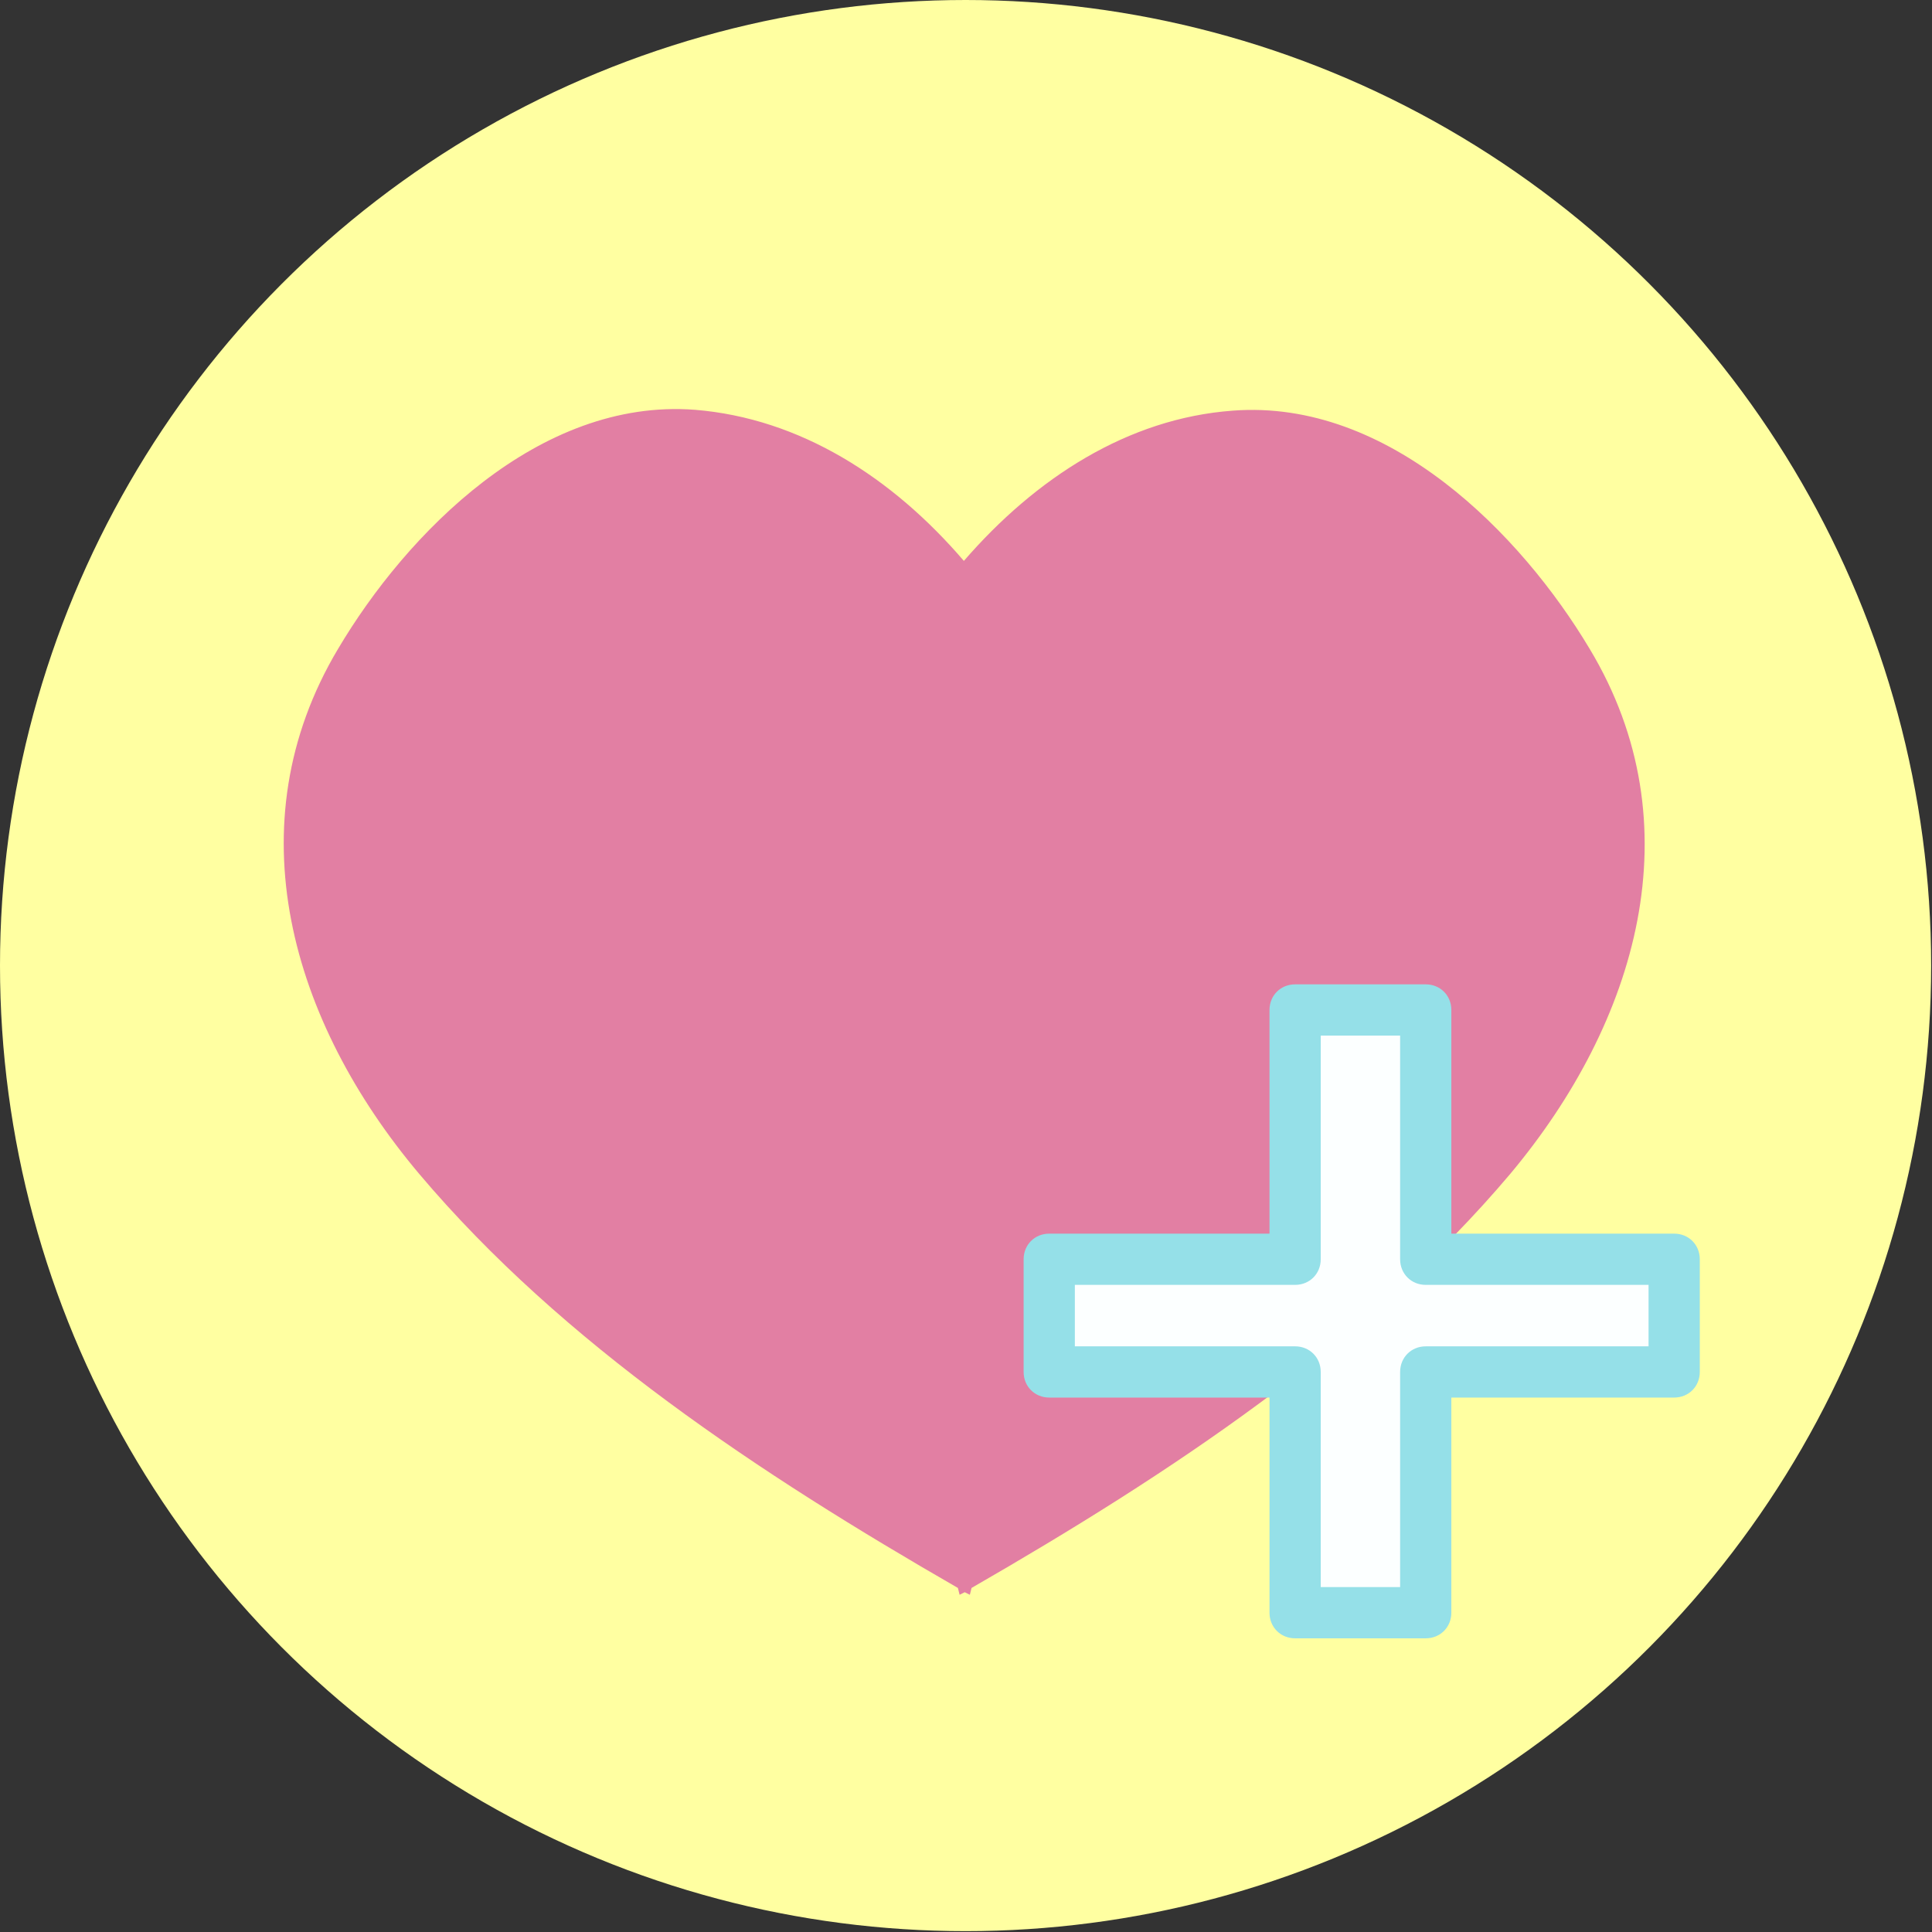 <?xml version="1.0" encoding="utf-8"?>
<!-- Generator: Adobe Illustrator 27.0.0, SVG Export Plug-In . SVG Version: 6.00 Build 0)  -->
<svg version="1.1" id="Layer_2_00000151528180038796586240000014368672818448920708_"
	 xmlns="http://www.w3.org/2000/svg" xmlns:xlink="http://www.w3.org/1999/xlink" x="0px" y="0px" viewBox="0 0 226.3 226.3"
	 style="enable-background:new 0 0 226.3 226.3;" xml:space="preserve">
<rect x="0" y="0" width="226.3" height="226.3" fill="#333333" stroke="none"/>
<style type="text/css">
	.st0{fill:#FFFFA1;}
	.st1{fill:#E27FA3;}
	.st2{fill:#FCFFFF;}
	.st3{fill:#95E0E8;}
</style>
<g id="background">
	<g>
		<circle class="st0" cx="113.1" cy="113.1" r="113.1"/>
		<path class="st1" d="M186.2,76c-8-13.4-23.5-29.3-41.8-27.9c-12.3,0.9-23.1,7.9-31.5,17.6C104.5,55.9,93.7,49,81.4,48
			C63.1,46.6,47.6,62.5,39.6,76c-12.3,20.6-5.5,43.7,9.5,61.5c16.8,19.9,40,35.2,63.1,48.5l0.2,0.8c0.2-0.1,0.4-0.2,0.6-0.3
			c0.2,0.1,0.4,0.2,0.6,0.3l0.2-0.8c23.1-13.3,46.3-28.6,63.1-48.5C191.8,119.7,198.6,96.6,186.2,76L186.2,76z"/>
		<g>
			<polygon class="st2" points="196.2,147.5 167.1,147.5 167.1,118.3 151.7,118.3 151.7,147.5 122.9,147.5 122.9,160.7 151.7,160.7 
				151.7,188.9 167.1,188.9 167.1,160.7 196.2,160.7 			"/>
			<path class="st3" d="M167,191.9h-15.3c-1.7,0-3-1.3-3-3v-25.2h-25.8c-1.7,0-3-1.3-3-3v-13.2c0-1.7,1.3-3,3-3h25.8v-26.2
				c0-1.7,1.3-3,3-3H167c1.7,0,3,1.3,3,3v26.2h26.1c1.7,0,3,1.3,3,3v13.2c0,1.7-1.3,3-3,3H170v25.2C170,190.6,168.7,191.9,167,191.9
				z M154.7,185.9h9.3v-25.2c0-1.7,1.3-3,3-3h26.1v-7.2H167c-1.7,0-3-1.3-3-3v-26.2h-9.3v26.2c0,1.7-1.3,3-3,3h-25.8v7.2h25.8
				c1.7,0,3,1.3,3,3V185.9z"/>
		</g>
	</g>
</g>
</svg>
